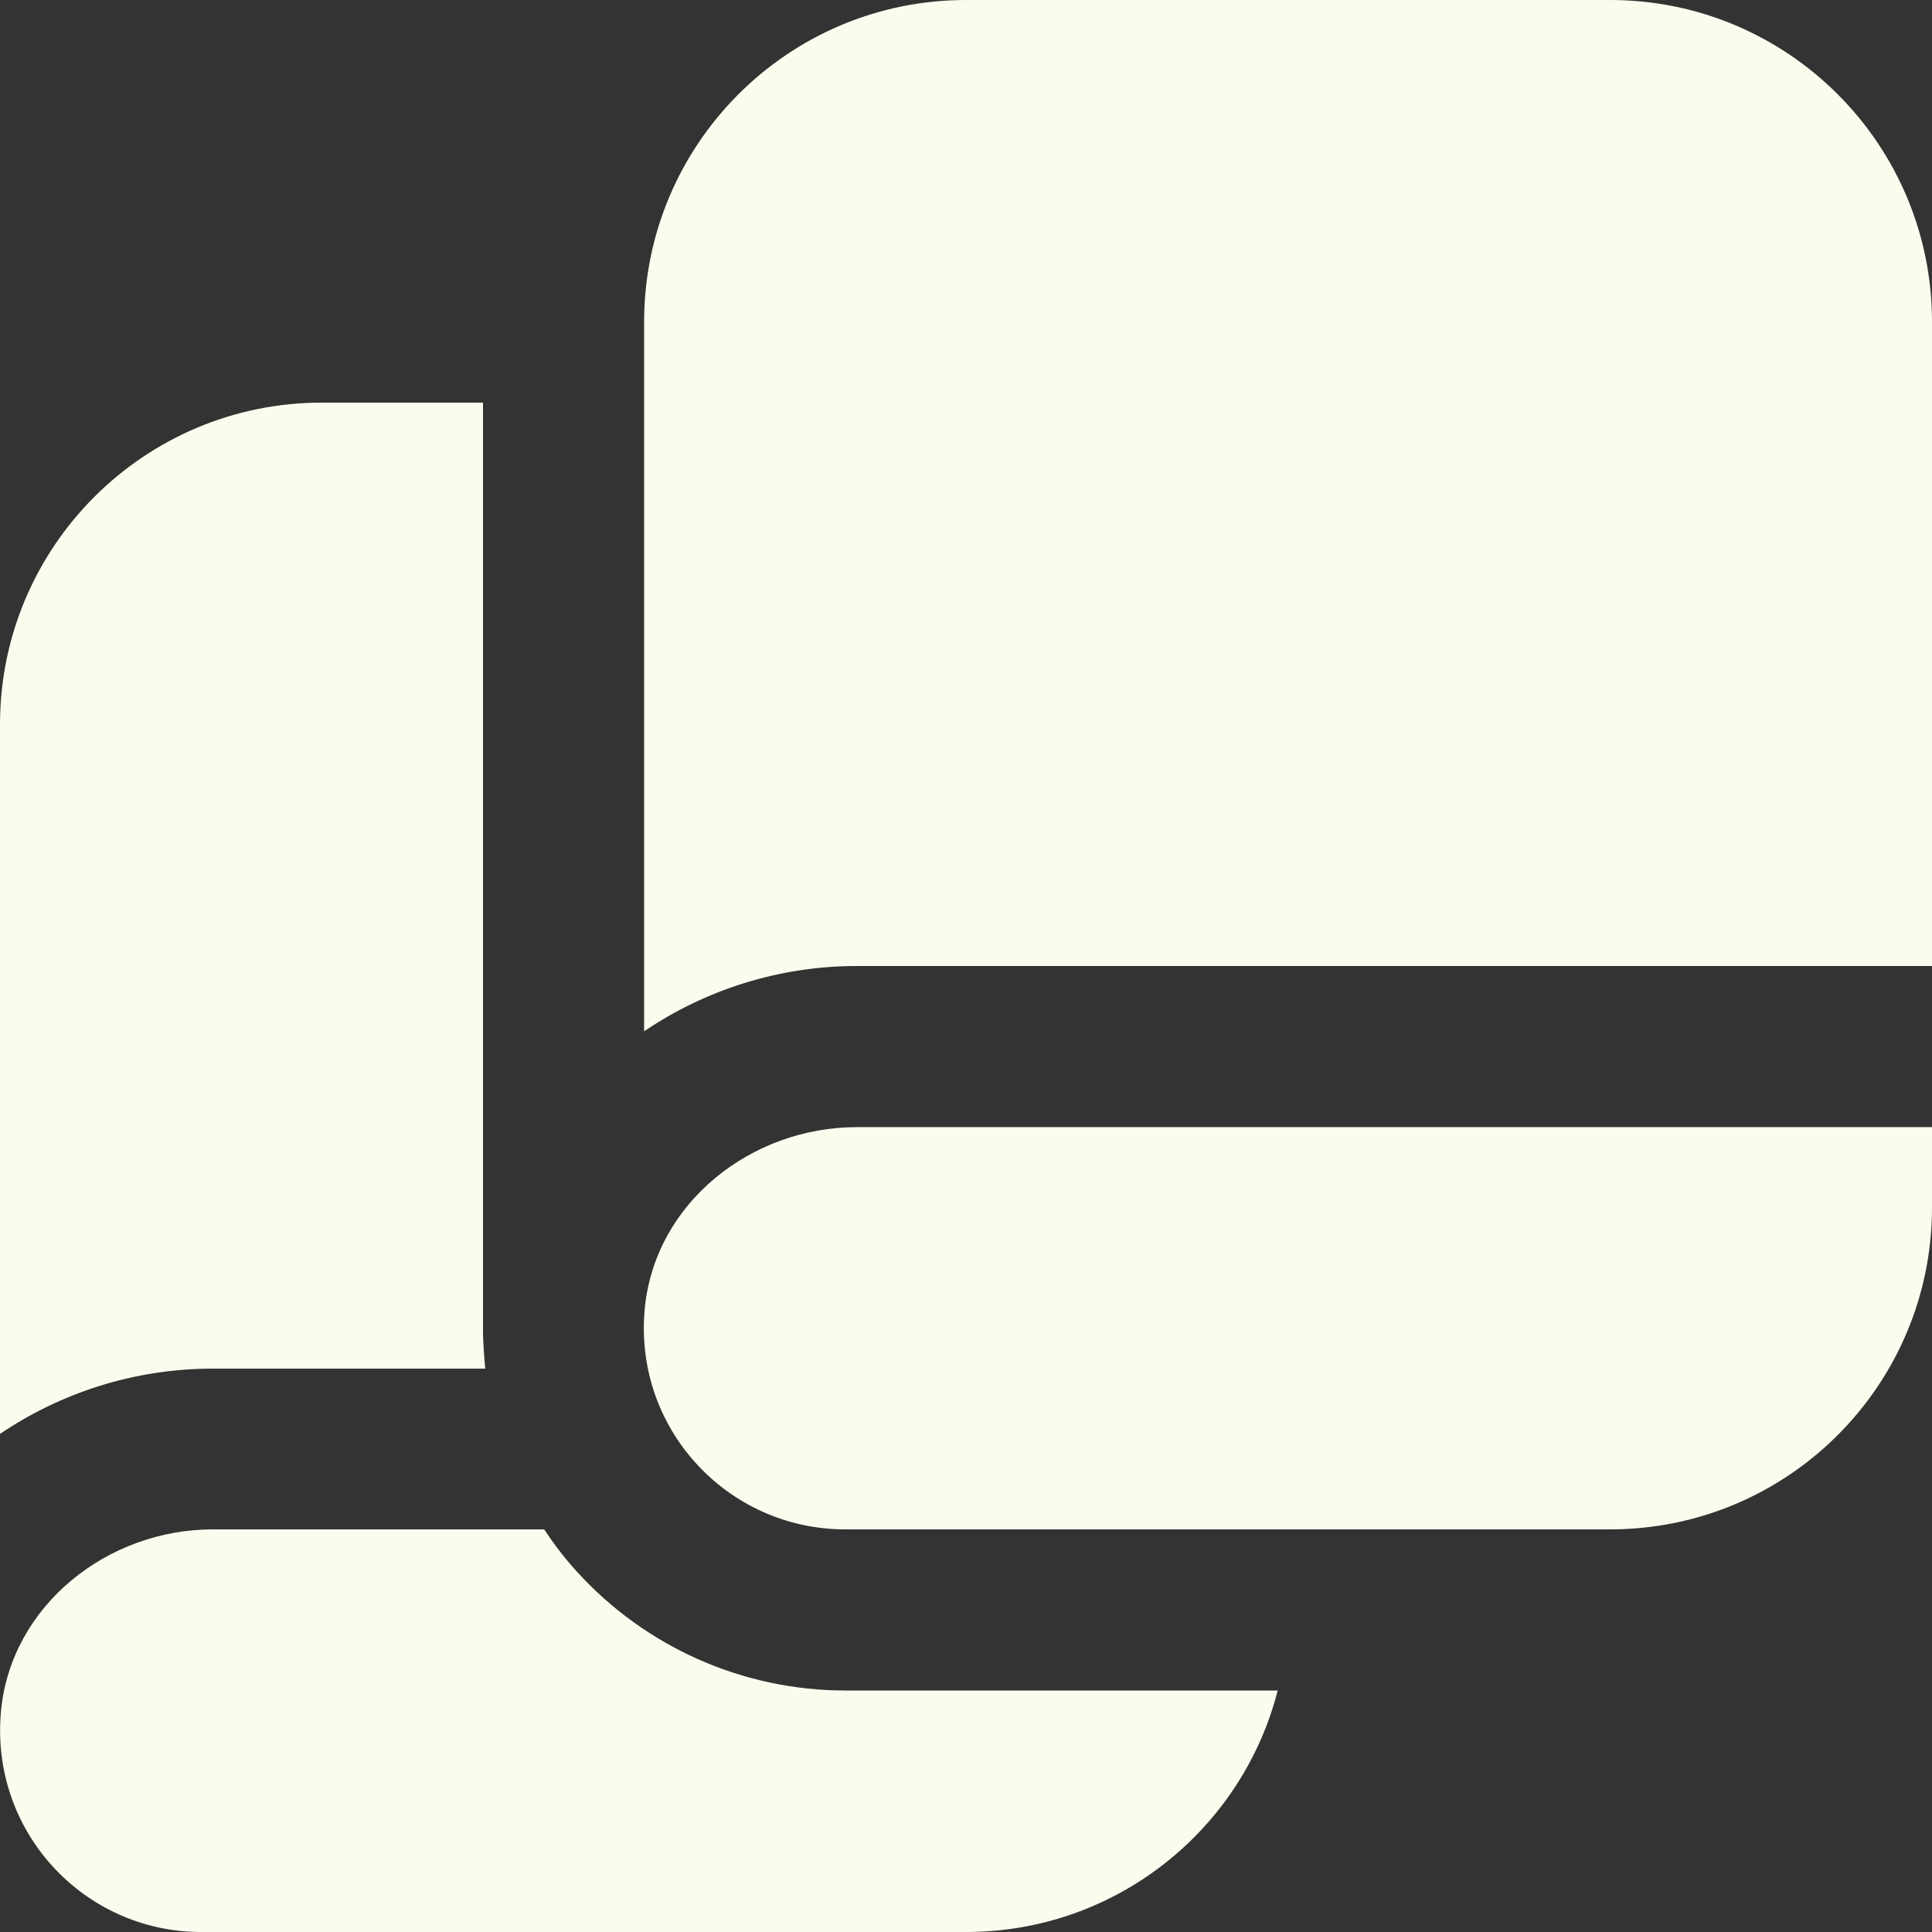 <?xml version="1.0" encoding="utf-8"?>
<!-- Generator: Adobe Illustrator 26.0.1, SVG Export Plug-In . SVG Version: 6.00 Build 0)  -->
<svg version="1.1" id="Layer_1" xmlns="http://www.w3.org/2000/svg" xmlns:xlink="http://www.w3.org/1999/xlink" x="0px" y="0px"
	 viewBox="0 0 512 512" style="enable-background:new 0 0 512 512;" xml:space="preserve">
<rect x="0" y="0" width="512" height="512" fill="#333333" stroke="none"/>
<style type="text/css">
	.st0{fill:#FCFCEE;}
</style>
<path class="st0" d="M227.1,298.7H512V320c0,47.1-38.2,85.3-85.3,85.3H224c-31.3,0-56.3-26.9-53.1-58.8
	C173.7,318.7,199.1,298.7,227.1,298.7L227.1,298.7z M227.1,256H512V85.3C512,38.2,473.8,0,426.7,0H256c-47.1,0-85.3,38.2-85.3,85.3
	v188C186.8,262.4,206.3,256,227.1,256z M128.6,362.7c-0.3-3-0.5-6.1-0.6-9.1h0V106.7H85.3C38.2,106.7,0,144.9,0,192v188
	c16.1-10.9,35.6-17.3,56.4-17.3H128.6z M224,448c-27.1,0-53-11.5-71.2-31.6c-3.2-3.5-6-7.2-8.6-11.1H56.4
	c-27.9,0-53.3,20.1-56.1,47.8C-2.9,485.1,22.1,512,53.3,512H256c39.8,0,73.2-27.2,82.6-64L224,448L224,448z"/>
</svg>
